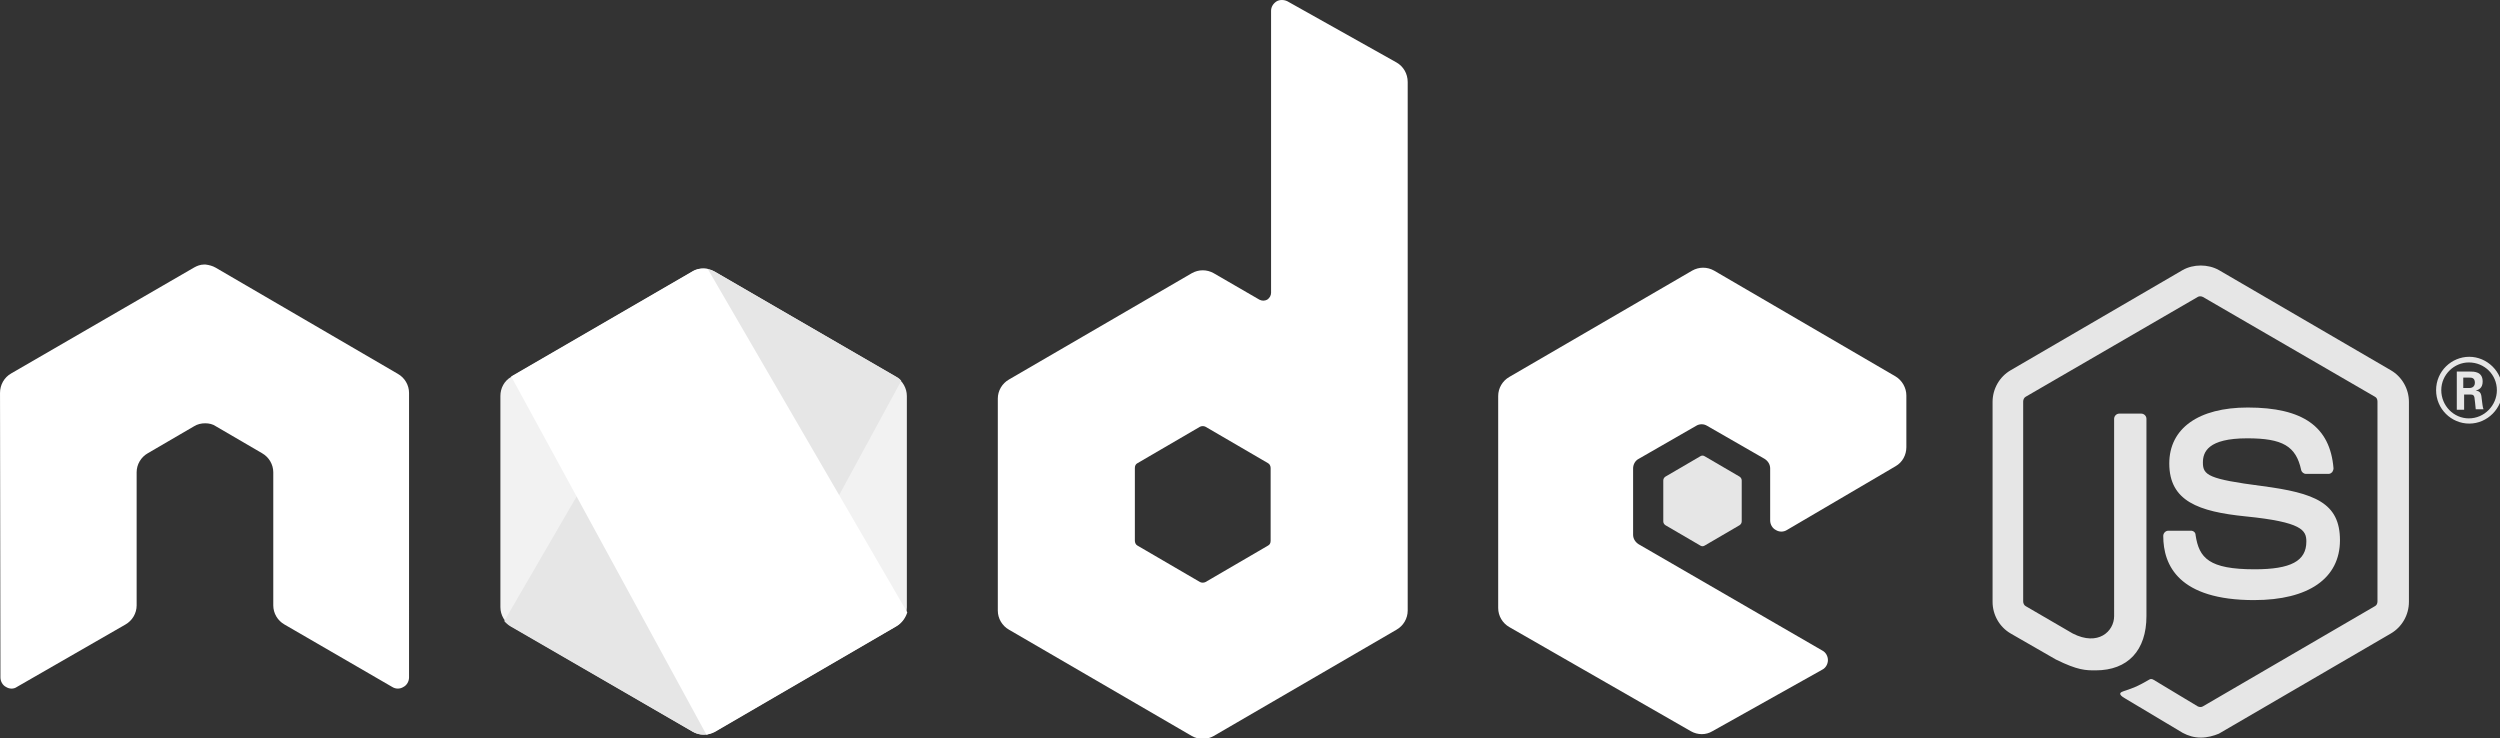 <?xml version="1.0" encoding="UTF-8" standalone="no"?>
<!-- Created with Inkscape (http://www.inkscape.org/) -->

<svg
   width="67.735mm"
   height="20mm"
   viewBox="0 0 67.735 20"
   version="1.1"
   id="svg5"
   xml:space="preserve"
   inkscape:version="1.2.2 (732a01da63, 2022-12-09)"
   sodipodi:docname="nodejs.svg"
   xmlns:inkscape="http://www.inkscape.org/namespaces/inkscape"
   xmlns:sodipodi="http://sodipodi.sourceforge.net/DTD/sodipodi-0.dtd"
   xmlns="http://www.w3.org/2000/svg"
   xmlns:svg="http://www.w3.org/2000/svg"><rect x="0" y="0" width="67.735" height="20" fill="#333333" stroke="none"/><sodipodi:namedview
     id="namedview7"
     pagecolor="#ffffff"
     bordercolor="#000000"
     borderopacity="0.25"
     inkscape:showpageshadow="2"
     inkscape:pageopacity="0.0"
     inkscape:pagecheckerboard="true"
     inkscape:deskcolor="#d1d1d1"
     inkscape:document-units="mm"
     showgrid="false"
     inkscape:zoom="2.8649832"
     inkscape:cx="125.30615"
     inkscape:cy="43.106711"
     inkscape:window-width="1920"
     inkscape:window-height="991"
     inkscape:window-x="-9"
     inkscape:window-y="-9"
     inkscape:window-maximized="1"
     inkscape:current-layer="g1224" /><defs
     id="defs2"><linearGradient
       id="paint0_linear_1803_3458"
       x1="83.018"
       y1="37.369"
       x2="65.325"
       y2="73.241"
       gradientUnits="userSpaceOnUse"><stop
         stop-color="#3F873F"
         id="stop1360" /><stop
         offset="0.33"
         stop-color="#3F8B3D"
         id="stop1362" /><stop
         offset="0.637"
         stop-color="#3E9638"
         id="stop1364" /><stop
         offset="0.934"
         stop-color="#3DA92E"
         id="stop1366" /><stop
         offset="1"
         stop-color="#3DAE2B"
         id="stop1368" /></linearGradient><linearGradient
       id="paint1_linear_1803_3458"
       x1="72.183"
       y1="56.188"
       x2="121.552"
       y2="19.937"
       gradientUnits="userSpaceOnUse"><stop
         offset="0.138"
         stop-color="#3F873F"
         id="stop1371" /><stop
         offset="0.402"
         stop-color="#52A044"
         id="stop1373" /><stop
         offset="0.713"
         stop-color="#64B749"
         id="stop1375" /><stop
         offset="0.908"
         stop-color="#6ABF4B"
         id="stop1377" /></linearGradient><linearGradient
       id="paint2_linear_1803_3458"
       x1="52.719"
       y1="53.546"
       x2="97.551"
       y2="53.546"
       gradientUnits="userSpaceOnUse"><stop
         offset="0.092"
         stop-color="#6ABF4B"
         id="stop1380" /><stop
         offset="0.287"
         stop-color="#64B749"
         id="stop1382" /><stop
         offset="0.598"
         stop-color="#52A044"
         id="stop1384" /><stop
         offset="0.862"
         stop-color="#3F873F"
         id="stop1386" /></linearGradient></defs><g
     inkscape:label="Layer 1"
     inkscape:groupmode="layer"
     id="layer1"><g
       style="fill:none;stroke-width:0.423"
       id="g1224"
       transform="matrix(0.625,0,0,0.625,8.831,-0.733)"><g
         style="fill:none;stroke-width:0.442"
         id="g1422"
         transform="matrix(0.406,0,0,0.406,-14.129,1.173)"><g
           mask="url(#mask0_1803_3458)"
           id="g1358"
           style="stroke-width:0.442"><path
             d="m 234.983,78.755 c -0.691,0 -1.335,-0.185 -1.933,-0.509 l -6.121,-3.658 c -0.921,-0.509 -0.46,-0.695 -0.184,-0.787 1.242,-0.417 1.472,-0.509 2.761,-1.25 0.138,-0.093 0.322,-0.046 0.46,0.046 l 4.694,2.825 c 0.184,0.093 0.414,0.093 0.552,0 l 18.363,-10.697 c 0.183,-0.093 0.277,-0.278 0.277,-0.509 V 42.867 c 0,-0.231 -0.094,-0.417 -0.277,-0.509 L 235.212,31.707 c -0.184,-0.093 -0.414,-0.093 -0.552,0 l -18.362,10.651 c -0.184,0.093 -0.276,0.324 -0.276,0.509 v 21.348 c 0,0.185 0.092,0.417 0.276,0.509 l 5.016,2.917 c 2.715,1.389 4.418,-0.232 4.418,-1.852 V 44.719 c 0,-0.278 0.23,-0.556 0.553,-0.556 h 2.347 c 0.276,0 0.552,0.231 0.552,0.556 v 21.07 c 0,3.658 -1.979,5.788 -5.431,5.788 -1.058,0 -1.886,0 -4.234,-1.157 l -4.832,-2.779 c -1.196,-0.695 -1.933,-1.991 -1.933,-3.381 V 42.913 c 0,-1.389 0.737,-2.686 1.933,-3.381 L 233.05,28.836 c 1.15,-0.648 2.715,-0.648 3.865,0 l 18.363,10.697 c 1.196,0.695 1.932,1.991 1.932,3.381 v 21.347 c 0,1.389 -0.736,2.686 -1.932,3.381 l -18.363,10.697 c -0.552,0.232 -1.242,0.417 -1.932,0.417 z"
             fill="#5fa04e"
             id="path1338"
             style="stroke-width:0.461;fill:#e6e6e6;fill-opacity:1" /><path
             d="m 240.69,64.075 c -8.055,0 -9.712,-3.705 -9.712,-6.854 0,-0.278 0.23,-0.556 0.552,-0.556 h 2.393 c 0.277,0 0.507,0.185 0.507,0.463 0.368,2.454 1.426,3.658 6.305,3.658 3.866,0 5.523,-0.88 5.523,-2.964 0,-1.204 -0.462,-2.084 -6.49,-2.686 -5.016,-0.509 -8.146,-1.621 -8.146,-5.65 0,-3.751 3.13,-5.974 8.376,-5.974 5.892,0 8.791,2.038 9.159,6.483 0,0.139 -0.046,0.278 -0.137,0.417 -0.094,0.093 -0.231,0.185 -0.371,0.185 h -2.439 c -0.228,0 -0.459,-0.185 -0.505,-0.417 -0.553,-2.547 -1.98,-3.38 -5.753,-3.38 -4.234,0 -4.74,1.482 -4.74,2.593 0,1.343 0.598,1.76 6.305,2.501 5.66,0.741 8.33,1.806 8.33,5.788 0,4.075 -3.36,6.391 -9.157,6.391 z"
             fill="#5fa04e"
             id="path1340"
             style="stroke-width:0.461;fill:#e6e6e6;fill-opacity:1" /><path
             d="m 267.2,41.662 c 0,1.945 -1.612,3.566 -3.546,3.566 -1.932,0 -3.543,-1.575 -3.543,-3.566 0,-2.037 1.657,-3.566 3.543,-3.566 1.888,0 3.546,1.574 3.546,3.566 z m -6.536,0 c 0,1.667 1.335,3.01 2.944,3.01 1.658,0 2.993,-1.389 2.993,-3.01 0,-1.667 -1.335,-2.963 -2.993,-2.963 -1.563,0 -2.944,1.296 -2.944,2.963 z m 1.657,-1.991 h 1.381 c 0.46,0 1.381,0 1.381,1.065 0,0.741 -0.462,0.88 -0.739,0.973 0.554,0.046 0.599,0.417 0.645,0.926 0.046,0.324 0.094,0.88 0.185,1.065 h -0.83 c 0,-0.185 -0.137,-1.204 -0.137,-1.25 -0.045,-0.231 -0.137,-0.324 -0.413,-0.324 h -0.691 v 1.621 h -0.782 z m 0.736,1.76 h 0.597 c 0.508,0 0.599,-0.37 0.599,-0.556 0,-0.556 -0.368,-0.556 -0.599,-0.556 h -0.642 v 1.111 z"
             fill="#5fa04e"
             id="path1342"
             style="stroke-width:0.461;fill:#e6e6e6;fill-opacity:1" /><path
             fill-rule="evenodd"
             clip-rule="evenodd"
             d="m 43.674,41.954 c 0,-0.834 -0.46,-1.621 -1.196,-2.037 L 23.01,28.571 c -0.322,-0.185 -0.69,-0.278 -1.058,-0.324 -0.046,0 -0.184,0 -0.184,0 -0.368,0 -0.736,0.139 -1.058,0.324 L 1.197,39.87 C 0.46,40.287 0,41.074 0,41.954 l 0.046,30.378 c 0,0.417 0.23,0.834 0.598,1.019 0.368,0.232 0.828,0.232 1.151,0 L 13.392,66.682 c 0.736,-0.417 1.196,-1.204 1.196,-2.037 V 50.428 c 0,-0.834 0.46,-1.621 1.197,-2.037 l 4.924,-2.871 c 0.368,-0.232 0.782,-0.324 1.196,-0.324 0.414,0 0.828,0.093 1.151,0.324 l 4.924,2.871 c 0.736,0.417 1.197,1.204 1.197,2.037 v 14.216 c 0,0.834 0.46,1.621 1.196,2.037 l 11.505,6.668 c 0.368,0.232 0.828,0.232 1.196,0 0.368,-0.185 0.598,-0.602 0.598,-1.019 z"
             fill="#ffffff"
             id="path1344"
             style="stroke-width:0.461" /><path
             fill-rule="evenodd"
             clip-rule="evenodd"
             d="m 137.465,0.139 c -0.369,-0.185 -0.829,-0.185 -1.151,0 -0.368,0.232 -0.598,0.602 -0.598,1.019 V 31.257 c 0,0.278 -0.138,0.556 -0.415,0.741 -0.276,0.139 -0.552,0.139 -0.828,0 l -4.878,-2.825 c -0.736,-0.417 -1.611,-0.417 -2.347,0 l -19.513,11.345 c -0.736,0.417 -1.196,1.204 -1.196,2.037 v 22.644 c 0,0.834 0.46,1.621 1.196,2.038 l 19.513,11.345 c 0.736,0.417 1.611,0.417 2.347,0 l 19.513,-11.345 c 0.736,-0.417 1.196,-1.204 1.196,-2.038 V 8.752 c 0,-0.88 -0.46,-1.667 -1.196,-2.084 z M 135.67,57.745 c 0,0.231 -0.092,0.417 -0.276,0.509 l -6.674,3.89 c -0.184,0.093 -0.414,0.093 -0.598,0 l -6.673,-3.89 c -0.184,-0.093 -0.276,-0.324 -0.276,-0.509 v -7.779 c 0,-0.232 0.092,-0.417 0.276,-0.509 l 6.673,-3.89 c 0.184,-0.093 0.414,-0.093 0.598,0 l 6.674,3.89 c 0.184,0.093 0.276,0.324 0.276,0.509 z"
             fill="#ffffff"
             id="path1346"
             style="stroke-width:0.461" /><path
             fill-rule="evenodd"
             clip-rule="evenodd"
             d="m 202.398,49.78 c 0.737,-0.417 1.151,-1.204 1.151,-2.038 v -5.511 c 0,-0.833 -0.46,-1.621 -1.151,-2.037 L 183.023,28.896 c -0.736,-0.417 -1.61,-0.417 -2.347,0 l -19.512,11.345 c -0.737,0.417 -1.197,1.204 -1.197,2.038 v 22.644 c 0,0.834 0.46,1.621 1.197,2.037 l 19.374,11.114 c 0.737,0.417 1.611,0.417 2.301,0 l 11.736,-6.575 c 0.368,-0.185 0.598,-0.602 0.598,-1.019 0,-0.417 -0.23,-0.833 -0.598,-1.019 L 174.97,58.115 c -0.368,-0.231 -0.598,-0.602 -0.598,-1.019 v -7.085 c 0,-0.417 0.23,-0.834 0.598,-1.019 l 6.121,-3.519 c 0.368,-0.231 0.828,-0.231 1.196,0 l 6.121,3.519 c 0.368,0.232 0.598,0.602 0.598,1.019 v 5.557 c 0,0.417 0.23,0.833 0.599,1.019 0.368,0.232 0.828,0.232 1.196,0 z"
             fill="#ffffff"
             id="path1348"
             style="stroke-width:0.461" /><path
             fill-rule="evenodd"
             clip-rule="evenodd"
             d="m 181.551,48.715 c 0.138,-0.093 0.323,-0.093 0.461,0 l 3.727,2.176 c 0.138,0.093 0.23,0.232 0.23,0.417 v 4.353 c 0,0.185 -0.092,0.324 -0.23,0.417 l -3.727,2.176 c -0.138,0.093 -0.323,0.093 -0.461,0 l -3.727,-2.176 c -0.138,-0.093 -0.23,-0.232 -0.23,-0.417 v -4.353 c 0,-0.185 0.092,-0.324 0.23,-0.417 z"
             fill="#5fa04e"
             id="path1350"
             style="stroke-width:0.461;fill:#e6e6e6;fill-opacity:1" /><path
             d="m 76.301,28.988 c -0.737,-0.417 -1.611,-0.417 -2.347,0 L 54.579,40.241 c -0.736,0.417 -1.151,1.204 -1.151,2.038 V 64.83 c 0,0.834 0.46,1.621 1.151,2.038 L 73.954,78.12 c 0.736,0.417 1.611,0.417 2.347,0 L 95.676,66.868 c 0.737,-0.417 1.151,-1.204 1.151,-2.038 V 42.279 c 0,-0.834 -0.46,-1.621 -1.151,-2.038 z"
             fill="url(#paint0_linear_1803_3458)"
             id="path1352"
             style="fill:#f2f2f2;stroke-width:0.442" /><path
             d="M 95.722,40.241 76.255,28.988 C 76.071,28.896 75.841,28.803 75.657,28.757 L 53.843,66.312 c 0.184,0.231 0.414,0.417 0.644,0.556 l 19.467,11.253 c 0.552,0.324 1.196,0.417 1.795,0.231 L 96.228,40.658 c -0.138,-0.185 -0.322,-0.324 -0.506,-0.417 z"
             fill="url(#paint1_linear_1803_3458)"
             id="path1354"
             style="fill:#e6e6e6;stroke-width:0.442" /><path
             d="m 95.722,66.867 c 0.552,-0.324 0.967,-0.88 1.151,-1.482 L 75.565,28.71 C 75.013,28.617 74.415,28.663 73.909,28.988 L 54.58,40.194 75.427,78.444 c 0.276,-0.046 0.599,-0.139 0.875,-0.278 z"
             fill="url(#paint2_linear_1803_3458)"
             id="path1356"
             style="fill:#ffffff;stroke-width:0.442" /></g></g></g></g><style
     type="text/css"
     id="style1045">
	.st0{fill:#2DBCAF;}
	.st1{fill:#5DC9E1;}
	.st2{fill:#FDDD00;}
	.st3{fill:#CE3262;}
	.st4{fill:#00ACD7;}
	.st5{fill:#FFFFFF;}
</style><style
     type="text/css"
     id="style1045-1">
	.st0{fill:#2DBCAF;}
	.st1{fill:#5DC9E1;}
	.st2{fill:#FDDD00;}
	.st3{fill:#CE3262;}
	.st4{fill:#00ACD7;}
	.st5{fill:#FFFFFF;}
</style><style
     type="text/css"
     id="style1045-2">
	.st0{fill:#2DBCAF;}
	.st1{fill:#5DC9E1;}
	.st2{fill:#FDDD00;}
	.st3{fill:#CE3262;}
	.st4{fill:#00ACD7;}
	.st5{fill:#FFFFFF;}
</style></svg>
